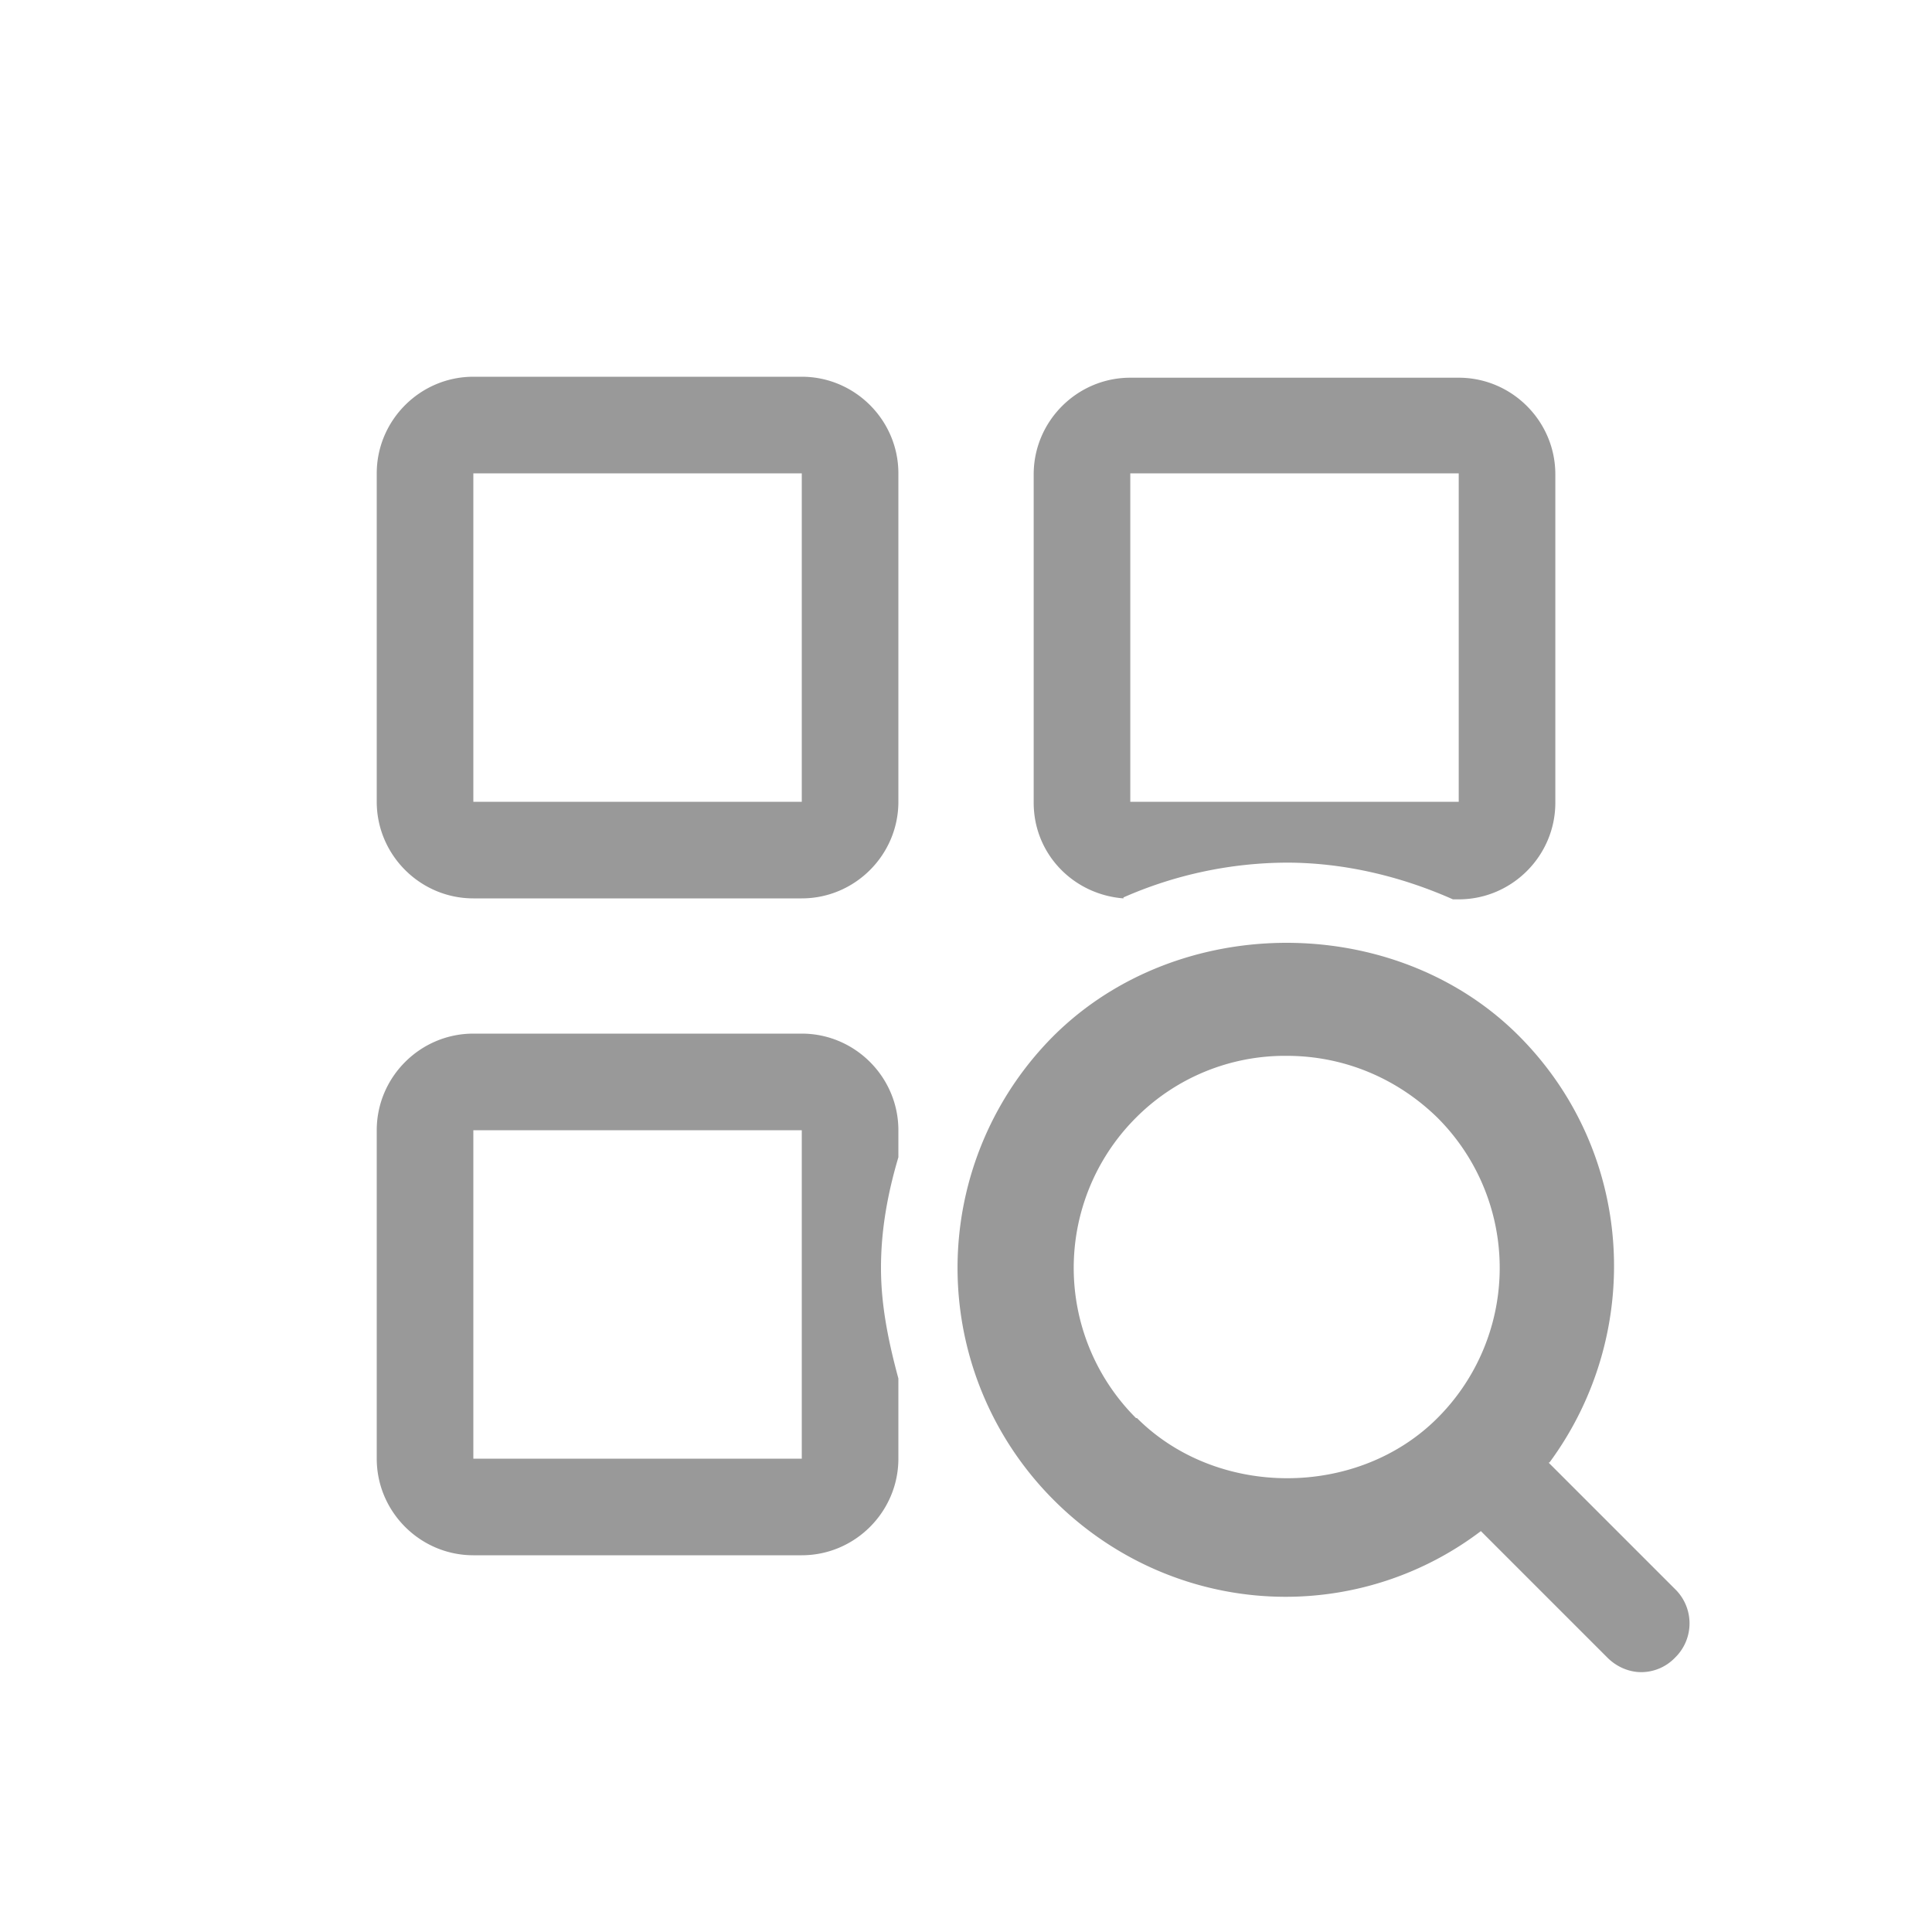 <svg width="28" height="28" fill="none" xmlns="http://www.w3.org/2000/svg"><g clip-path="url(#a)" fill="#999"><path d="M6.86 13.02h4.76c.77 0 1.4-.63 1.4-1.4V6.86c0-.77-.63-1.4-1.4-1.4H6.86c-.77 0-1.4.63-1.4 1.4v4.76c0 .77.63 1.4 1.4 1.4Zm0-6.16h4.76v4.76H6.86V6.86ZM12.768 18.368c0-.546.098-1.078.252-1.596v-.392c0-.77-.63-1.4-1.4-1.4H6.86c-.77 0-1.4.63-1.4 1.4v4.76c0 .77.63 1.4 1.4 1.4h4.76c.77 0 1.4-.63 1.4-1.4v-1.162c-.14-.518-.252-1.05-.252-1.596v-.014ZM11.62 21.14H6.86v-4.76h4.76v4.76ZM16.282 13.006a5.93 5.93 0 0 1 2.366-.504c.826 0 1.652.196 2.409.532h.084c.77 0 1.4-.63 1.4-1.4v-4.76c0-.77-.63-1.4-1.4-1.4h-4.76c-.77 0-1.4.63-1.4 1.4v4.76c0 .742.574 1.33 1.301 1.386v-.014Zm.099-6.146h4.76v4.76h-4.76V6.86ZM22.456 21.196c1.372-1.862 1.246-4.494-.448-6.188-1.792-1.792-4.928-1.792-6.734 0a4.757 4.757 0 0 0 0 6.734c.896.896 2.1 1.4 3.36 1.4a4.682 4.682 0 0 0 2.828-.952l1.834 1.834c.14.14.322.21.49.21a.68.68 0 0 0 .49-.21.693.693 0 0 0 0-.994l-1.834-1.834h.014Zm-5.992-.644a3.076 3.076 0 0 1 0-4.354 3.047 3.047 0 0 1 2.184-.896c.826 0 1.596.322 2.184.896a3.076 3.076 0 0 1 0 4.354c-1.162 1.162-3.192 1.162-4.354 0h-.014Z"/></g><defs><clipPath id="a"><path fill="#fff" d="M0 0h28v28H0z"/></clipPath></defs></svg>